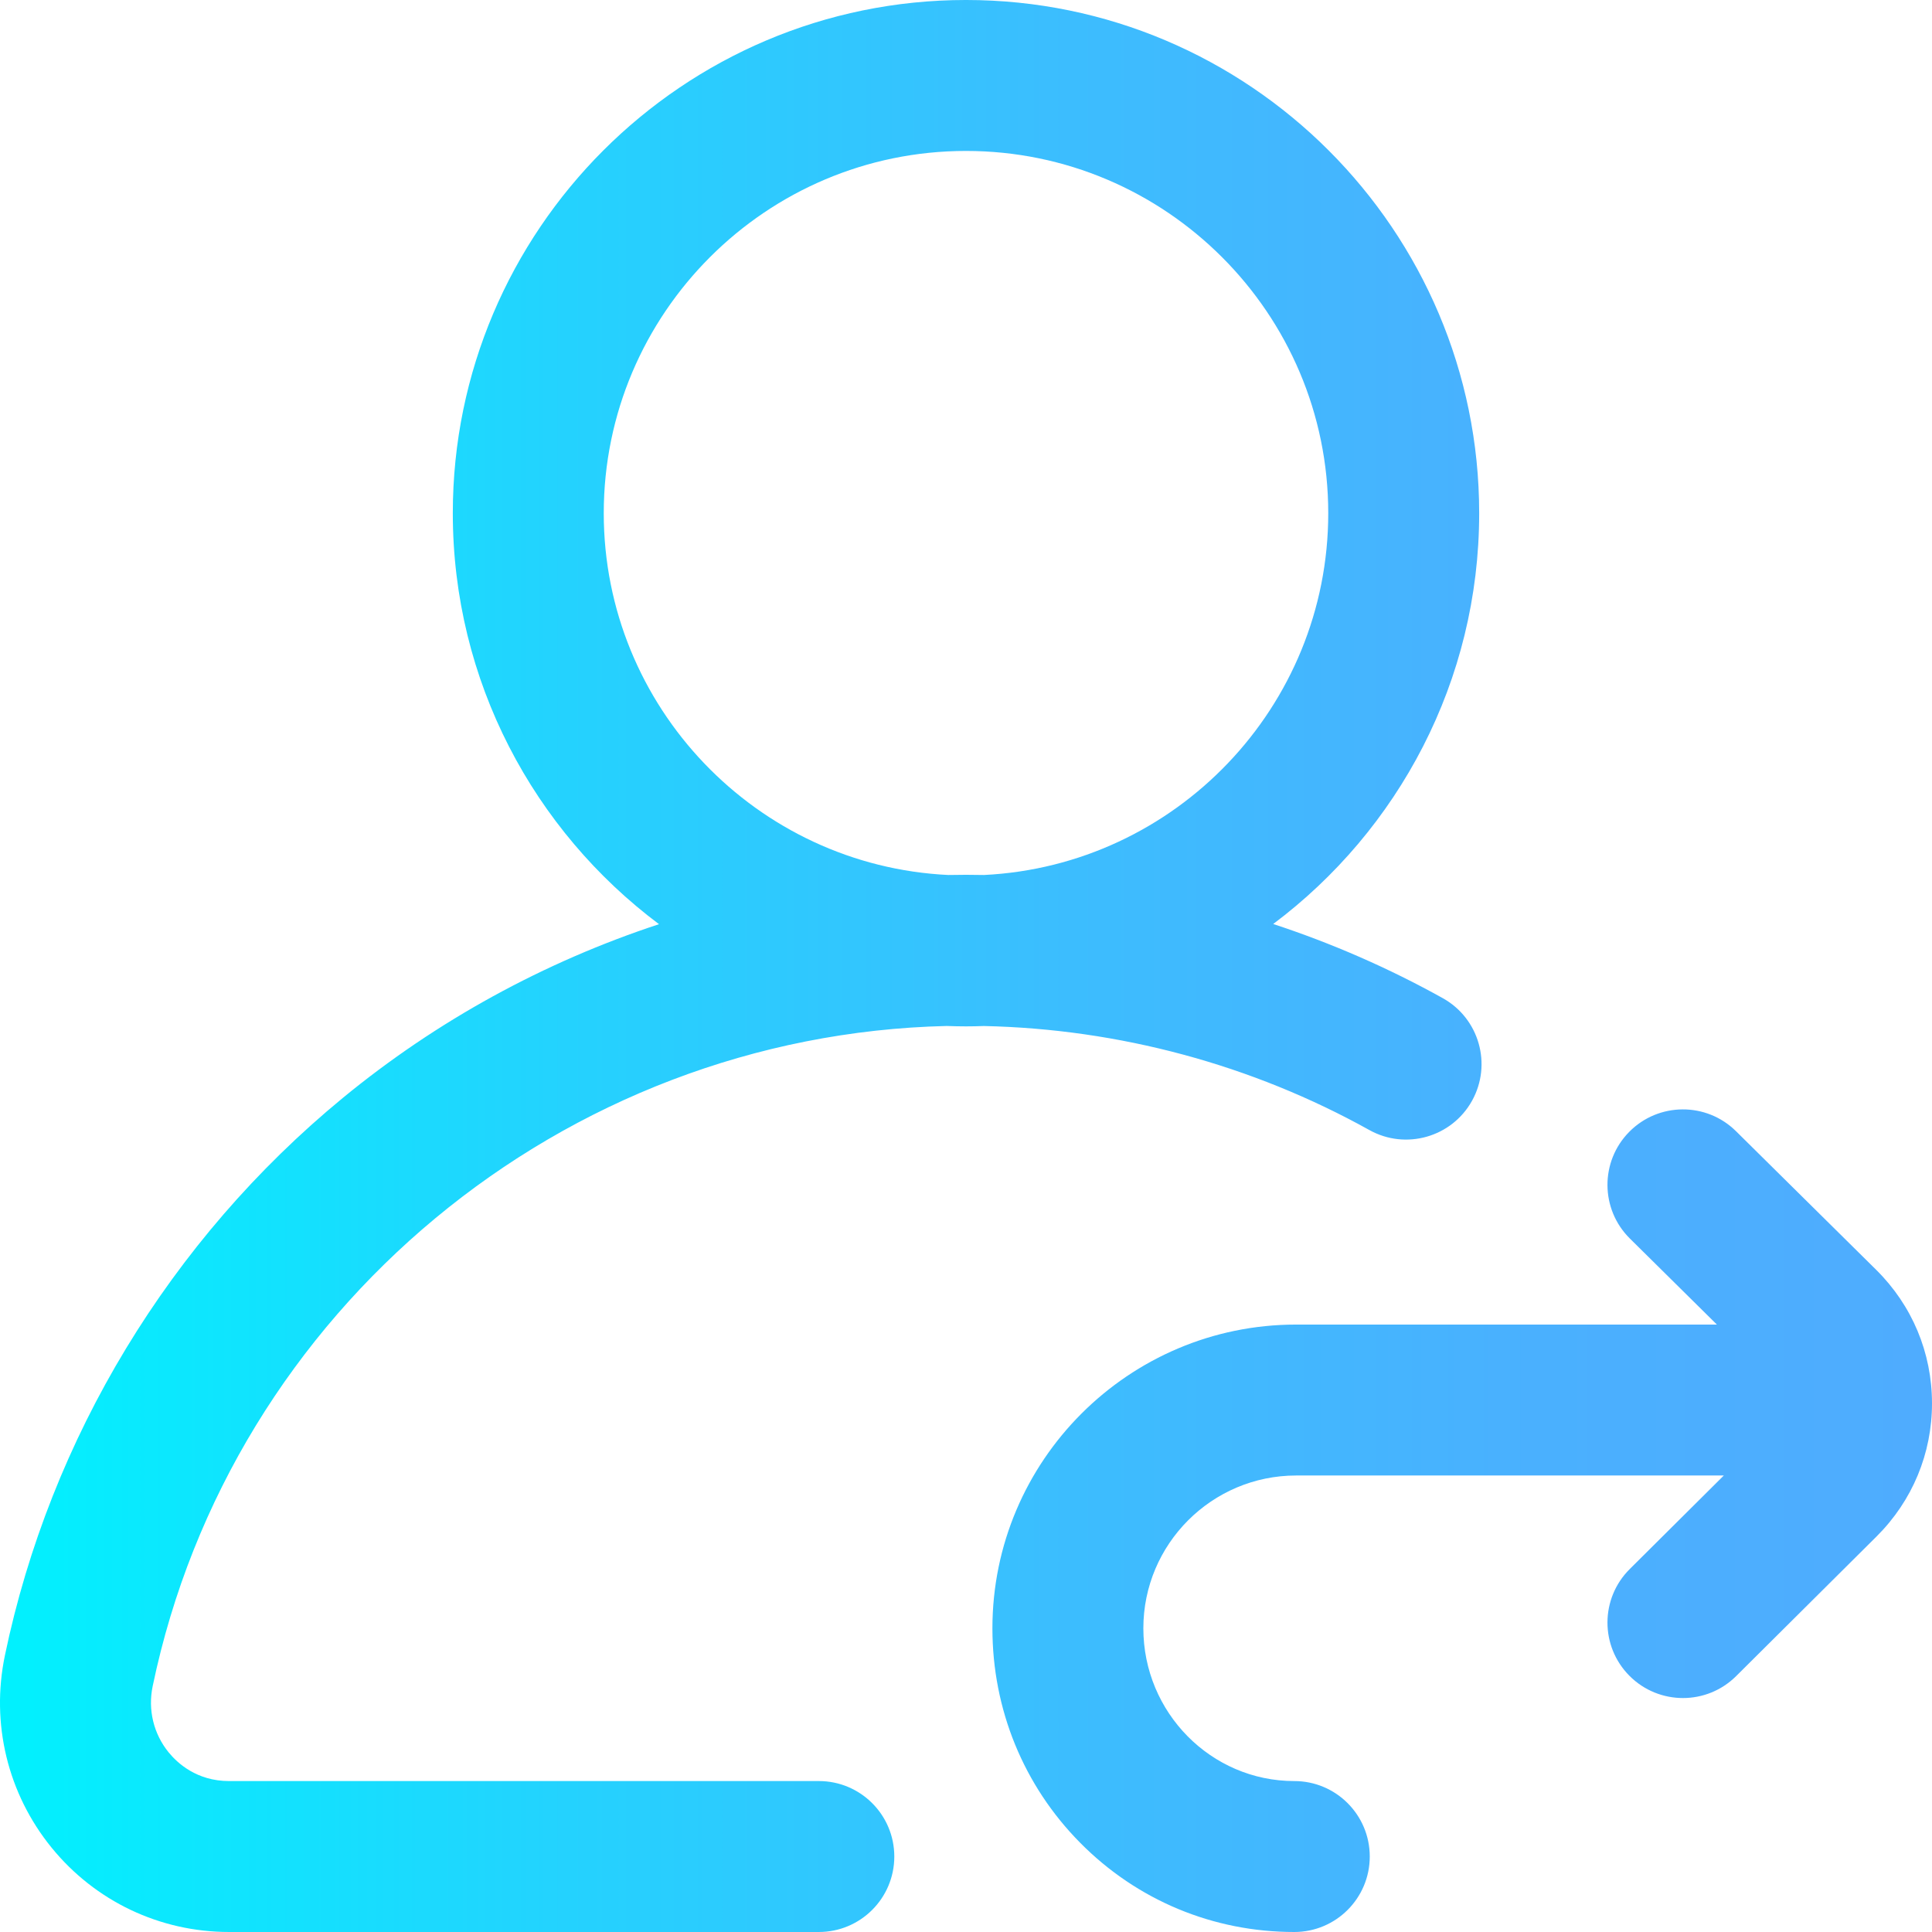 <svg height="512pt" viewBox="0 0 512 512" width="512pt" xmlns="http://www.w3.org/2000/svg" xmlns:xlink="http://www.w3.org/1999/xlink"><linearGradient id="a" gradientUnits="userSpaceOnUse" x1="-.001" x2="511.999" y1="256" y2="256"><stop offset="0" stop-color="#00f2fe"/><stop offset=".021" stop-color="#03effe"/><stop offset=".293" stop-color="#24d2fe"/><stop offset=".554" stop-color="#3cbdfe"/><stop offset=".796" stop-color="#4ab0fe"/><stop offset="1" stop-color="#4facfe"/></linearGradient><path d="m250.902 271.895c1.691.062 3.387.105 5.098.105 1.586 0 3.164-.035 4.738-.094 35.812.773 71.035 10.25 102.156 27.57 9.652 5.371 21.832 1.902 27.203-7.75 5.371-9.652 1.902-21.832-7.75-27.203-14.328-7.973-29.387-14.543-44.934-19.652 33.117-24.828 54.586-64.391 54.586-108.871 0-74.992-61.012-136-136-136-74.992 0-136 61.008-136 136 0 44.508 21.492 84.094 54.645 108.918-30.371 9.996-58.871 25.547-83.816 46.062-45.73 37.617-77.527 90.086-89.531 147.742-3.762 18.066.746 36.621 12.363 50.91 11.559 14.215 28.703 22.367 47.031 22.367h156.309c11.043 0 20-8.953 20-20s-8.957-20-20-20h-156.309c-8.539 0-13.688-4.766-16-7.605-3.988-4.906-5.531-11.289-4.234-17.52 20.77-99.762 108.809-172.617 210.445-174.98zm-90.902-135.895c0-52.934 43.062-96 96-96 52.934 0 96 43.066 96 96 0 51.34-40.508 93.391-91.238 95.883-1.59-.031-3.176-.051-4.762-.051-1.562 0-3.121.023-4.68.051-50.77-2.445-91.32-44.516-91.32-95.883zm352 235.828c.02 13.359-5.203 25.914-14.699 35.359l-37.199 36.992c-3.902 3.883-9.004 5.82-14.102 5.82-5.137 0-10.273-1.969-14.184-5.898-7.789-7.832-7.754-20.492.078-28.281l24.934-24.797h-113.34c-22.328 0-40.488 18.164-40.488 40.488s17.941 40.488 40 40.488c11.043 0 20 8.953 20 20s-8.957 20-20 20c-21.512 0-41.668-8.398-56.75-23.652-14.996-15.164-23.25-35.348-23.25-56.836 0-44.383 36.105-80.488 80.488-80.488h111.504l-23.059-22.801c-7.852-7.77-7.926-20.434-.156-28.285 7.766-7.852 20.43-7.926 28.285-.156l37.141 36.727c9.523 9.418 14.777 21.961 14.797 35.32zm0 0" fill="url(#a)"/></svg>